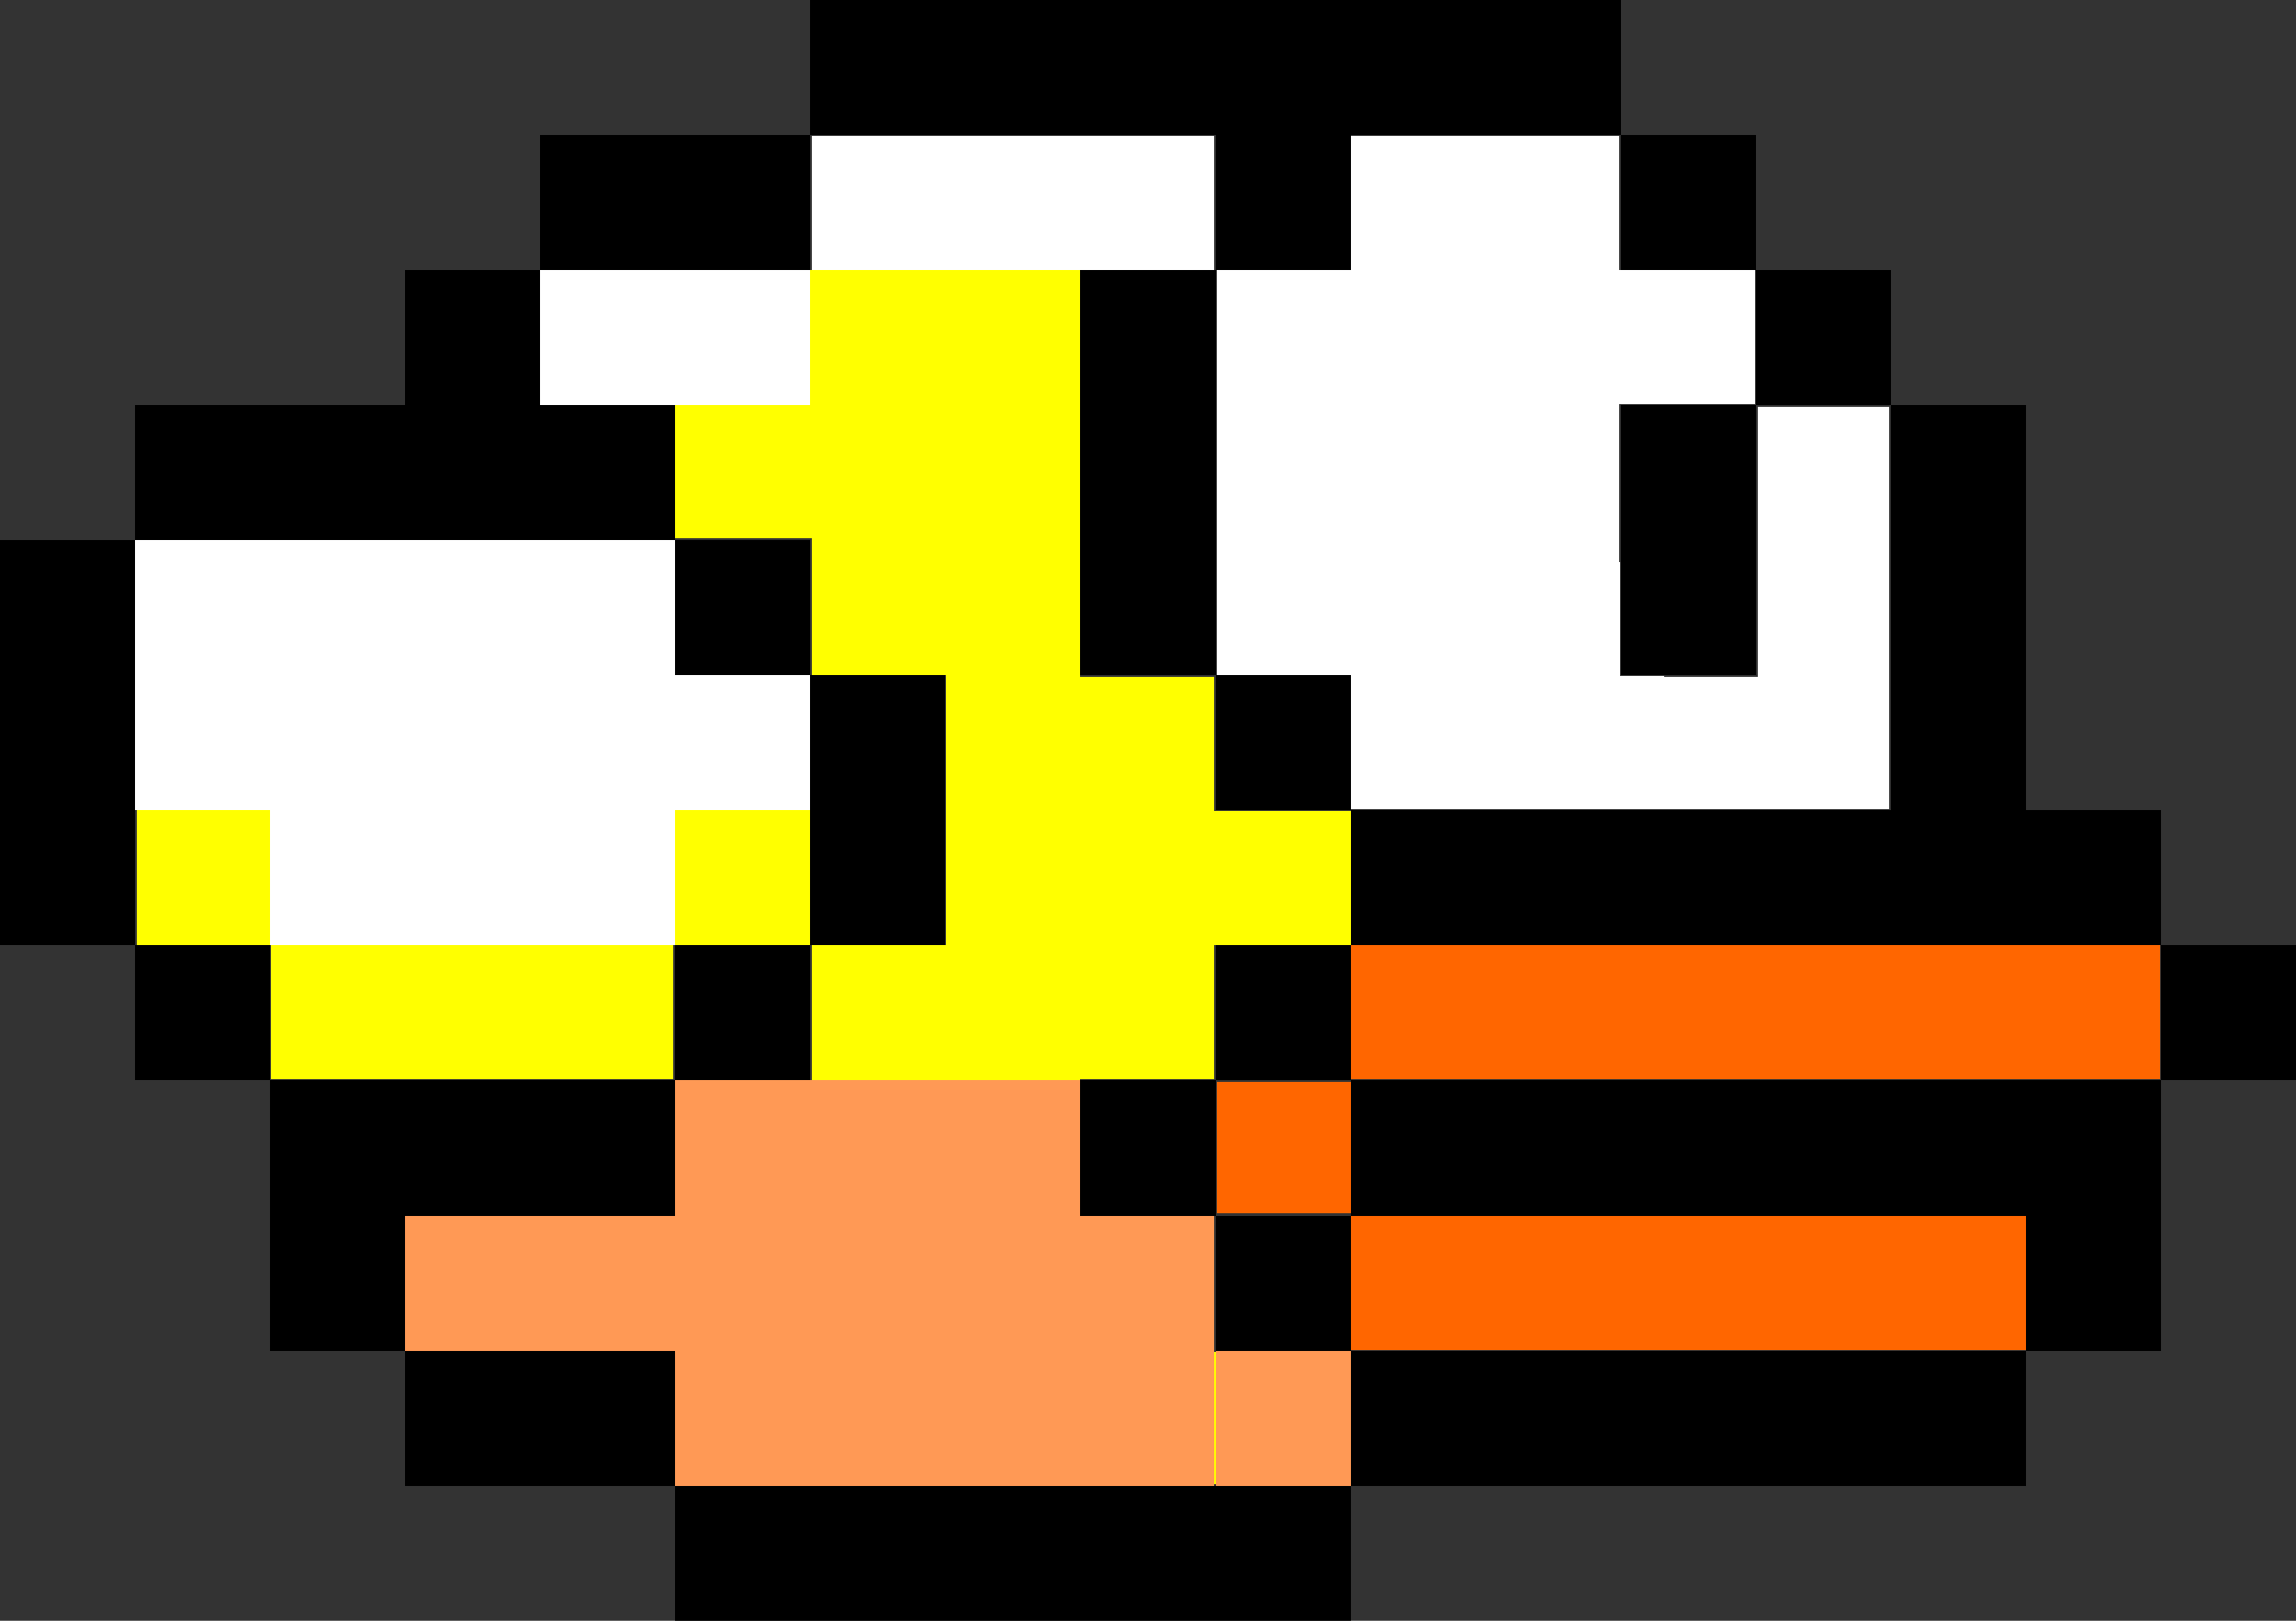 <?xml version="1.0" encoding="UTF-8" standalone="no"?>
<svg
   xmlns:dc="http://purl.org/dc/elements/1.1/"
   xmlns:cc="http://creativecommons.org/ns#"
   xmlns:rdf="http://www.w3.org/1999/02/22-rdf-syntax-ns#"
   xmlns:svg="http://www.w3.org/2000/svg"
   xmlns="http://www.w3.org/2000/svg"
   shape-rendering="crispEdges"
   viewBox="0 0 17 12"
   height="12"
   width="17"
   id="svg2"
   version="1.1">
  <rect x="0" y="0" width="17" height="12" fill="#333333" stroke="none"/>
  <defs
     id="defs6" />
  <rect
     y="11"
     x="5"
     height="1"
     width="5"
     id="rect99" />
  <rect
     y="10"
     x="3"
     height="1"
     width="2"
     id="rect101" />
  <rect
     y="8"
     x="2"
     height="2"
     width="1"
     id="rect103" />
  <rect
     y="7"
     x="1"
     height="1"
     width="1"
     id="rect105" />
  <rect
     y="6"
     x="0"
     height="1"
     width="1"
     id="rect107" />
  <rect
     y="4"
     x="0"
     height="2"
     width="1"
     id="rect109" />
  <rect
     y="3"
     x="1"
     height="1"
     width="4"
     id="rect111" />
  <rect
     y="2"
     x="3"
     height="1"
     width="1"
     id="rect113" />
  <rect
     y="1"
     x="4"
     height="1"
     width="2"
     id="rect115" />
  <rect
     y="0"
     x="6"
     height="1"
     width="6"
     id="rect117" />
  <rect
     y="1"
     x="12"
     height="1"
     width="1"
     id="rect119" />
  <rect
     y="2"
     x="13"
     height="1"
     width="1"
     id="rect121" />
  <rect
     y="3"
     x="14"
     height="4"
     width="1"
     id="rect123" />
  <rect
     y="6"
     x="10"
     height="1"
     width="6"
     id="rect125" />
  <rect
     y="7"
     x="16"
     height="1"
     width="1"
     id="rect127" />
  <rect
     y="9"
     x="15"
     height="1"
     width="1"
     id="rect131" />
  <rect
     y="8"
     x="10"
     height="1"
     width="6"
     id="rect133" />
  <rect
     y="10"
     x="10"
     height="1"
     width="5"
     id="rect135" />
  <rect
     y="7"
     x="9"
     height="1"
     width="1"
     id="rect137" />
  <rect
     y="8"
     x="8"
     height="1"
     width="1"
     id="rect139" />
  <rect
     y="9"
     x="9"
     height="1"
     width="1"
     id="rect141" />
  <rect
     y="3"
     x="12"
     height="2"
     width="1"
     id="rect143" />
  <rect
     y="1"
     x="9"
     height="1"
     width="1"
     id="rect145" />
  <rect
     y="2"
     x="8"
     height="3"
     width="1"
     id="rect147" />
  <rect
     y="5"
     x="9"
     height="1"
     width="1"
     id="rect149" />
  <rect
     y="4"
     x="5"
     height="1"
     width="1"
     id="rect151" />
  <rect
     y="5"
     x="6"
     height="2"
     width="1"
     id="rect153" />
  <rect
     y="7"
     x="5"
     height="1"
     width="1"
     id="rect157" />
  <rect
     y="8"
     x="3"
     height="1"
     width="2"
     id="rect159" />
  <path
     id="path163"
     d="M 10,5.493 V 4.997 H 9.503 9.007 V 3.499 2.001 H 9.503 10 V 1.505 1.009 h 0.993 0.993 v 0.496 0.496 h 0.505 0.505 v 0.496 0.496 h -0.505 -0.505 l 0.005,1.006 0.005,1.006 0.51,0.005 0.51,0.005 V 4.013 3.012 h 0.487 0.487 V 4.5 5.989 H 11.994 10 Z"
     style="fill:#ffffff;stroke-width:0.018" />
  <path
     id="path165"
     d="M 5.001,10.492 V 9.995 H 4.008 3.016 V 9.499 9.003 H 4.008 5.001 V 8.506 8.01 H 5.506 6.011 V 7.505 7 H 6.508 7.004 V 5.998 4.997 H 6.508 6.011 V 4.492 3.986 H 5.506 5.001 V 3.49 2.994 H 4.505 4.008 V 2.497 2.001 H 5.01 6.011 V 1.505 1.009 H 7.5 8.989 V 1.496 1.983 H 8.493 7.997 V 3.499 5.014 H 8.493 8.989 V 5.511 6.007 H 9.494 10 V 6.503 7 H 9.494 8.989 V 7.496 7.992 H 8.493 7.997 V 8.497 9.003 H 8.493 8.989 V 9.508 10.013 H 9.494 10 v 0.487 0.487 H 7.5 5.001 Z"
     style="fill:#ffff00;stroke-width:0.018" />
  <path
     id="path167"
     d="M 5.001,10.492 V 9.995 H 4.008 3.016 V 9.499 9.003 H 4.008 5.001 V 8.506 8.01 H 5.506 6.011 V 7.505 7 H 6.508 7.004 V 5.998 4.997 H 6.508 6.011 V 4.492 3.986 H 5.506 5.001 V 3.49 2.994 H 4.505 4.008 V 2.497 2.001 H 5.01 6.011 V 1.505 1.009 H 7.5 8.989 V 1.496 1.983 H 8.493 7.997 V 3.499 5.014 H 8.493 8.989 V 5.511 6.007 H 9.494 10 V 6.503 7 H 9.494 8.989 V 7.496 7.992 H 8.493 7.997 V 8.497 9.003 H 8.493 8.989 V 9.508 10.013 H 9.494 10 v 0.487 0.487 H 7.5 5.001 Z"
     style="fill:#ffff00;stroke-width:0.018" />
  <path
     id="path169"
     d="M 2.005,7.496 V 7 H 1.509 1.013 V 5.502 4.004 h 1.985 1.985 l 0.005,0.501 0.005,0.501 0.501,0.005 0.501,0.005 V 6.007 7 H 5.488 4.983 V 7.496 7.992 H 3.494 2.005 Z"
     style="fill:#ffff00;stroke-width:0.018" />
  <path
     id="path171"
     d="M 10,9.499 V 9.003 H 12.499 14.998 V 9.499 9.995 H 12.499 10 Z"
     style="fill:#ff2a2a;stroke-width:0.018" />
  <path
     id="path173"
     d="M 10,7.496 V 7 h 2.996 2.996 V 7.496 7.992 H 12.995 10 Z"
     style="fill:#ff2a2a;stroke-width:0.018" />
  <path
     id="path175"
     d="M 9.007,8.497 V 8.01 H 9.503 10 V 8.497 8.985 H 9.503 9.007 Z"
     style="fill:#ff6600;stroke-width:0.018" />
  <path
     id="path177"
     d="M 10,7.496 V 7 h 2.996 2.996 V 7.496 7.992 H 12.995 10 Z"
     style="fill:#ff6600;stroke-width:0.018" />
  <path
     id="path179"
     d="M 10,9.499 V 9.003 H 12.499 14.998 V 9.499 9.995 H 12.499 10 Z"
     style="fill:#ff6600;stroke-width:0.018" />
  <rect
     y="8"
     x="5"
     height="3"
     width="3"
     id="rect181"
     style="fill:#ff9955" />
  <rect
     y="9.003"
     x="8"
     height="1.997"
     width="0.989"
     id="rect183"
     style="fill:#ff9955" />
  <rect
     y="10"
     x="9"
     height="1"
     width="1"
     id="rect185"
     style="fill:#ff9955" />
  <rect
     y="9"
     x="3"
     height="1"
     width="2"
     id="rect187"
     style="fill:#ff9955" />
  <rect
     y="4"
     x="1"
     height="2"
     width="4"
     id="rect189"
     style="fill:#ffffff" />
  <rect
     y="5"
     x="5"
     height="1"
     width="1"
     id="rect191"
     style="fill:#ffffff" />
  <rect
     y="6"
     x="2"
     height="1"
     width="3"
     id="rect193"
     style="fill:#ffffff" />
  <rect
     y="1.009"
     x="6.011"
     height="0.993"
     width="2.978"
     id="rect195"
     style="fill:#ffffff" />
  <rect
     y="2"
     x="4"
     height="1"
     width="2"
     id="rect197"
     style="fill:#ffffff" />
</svg>

